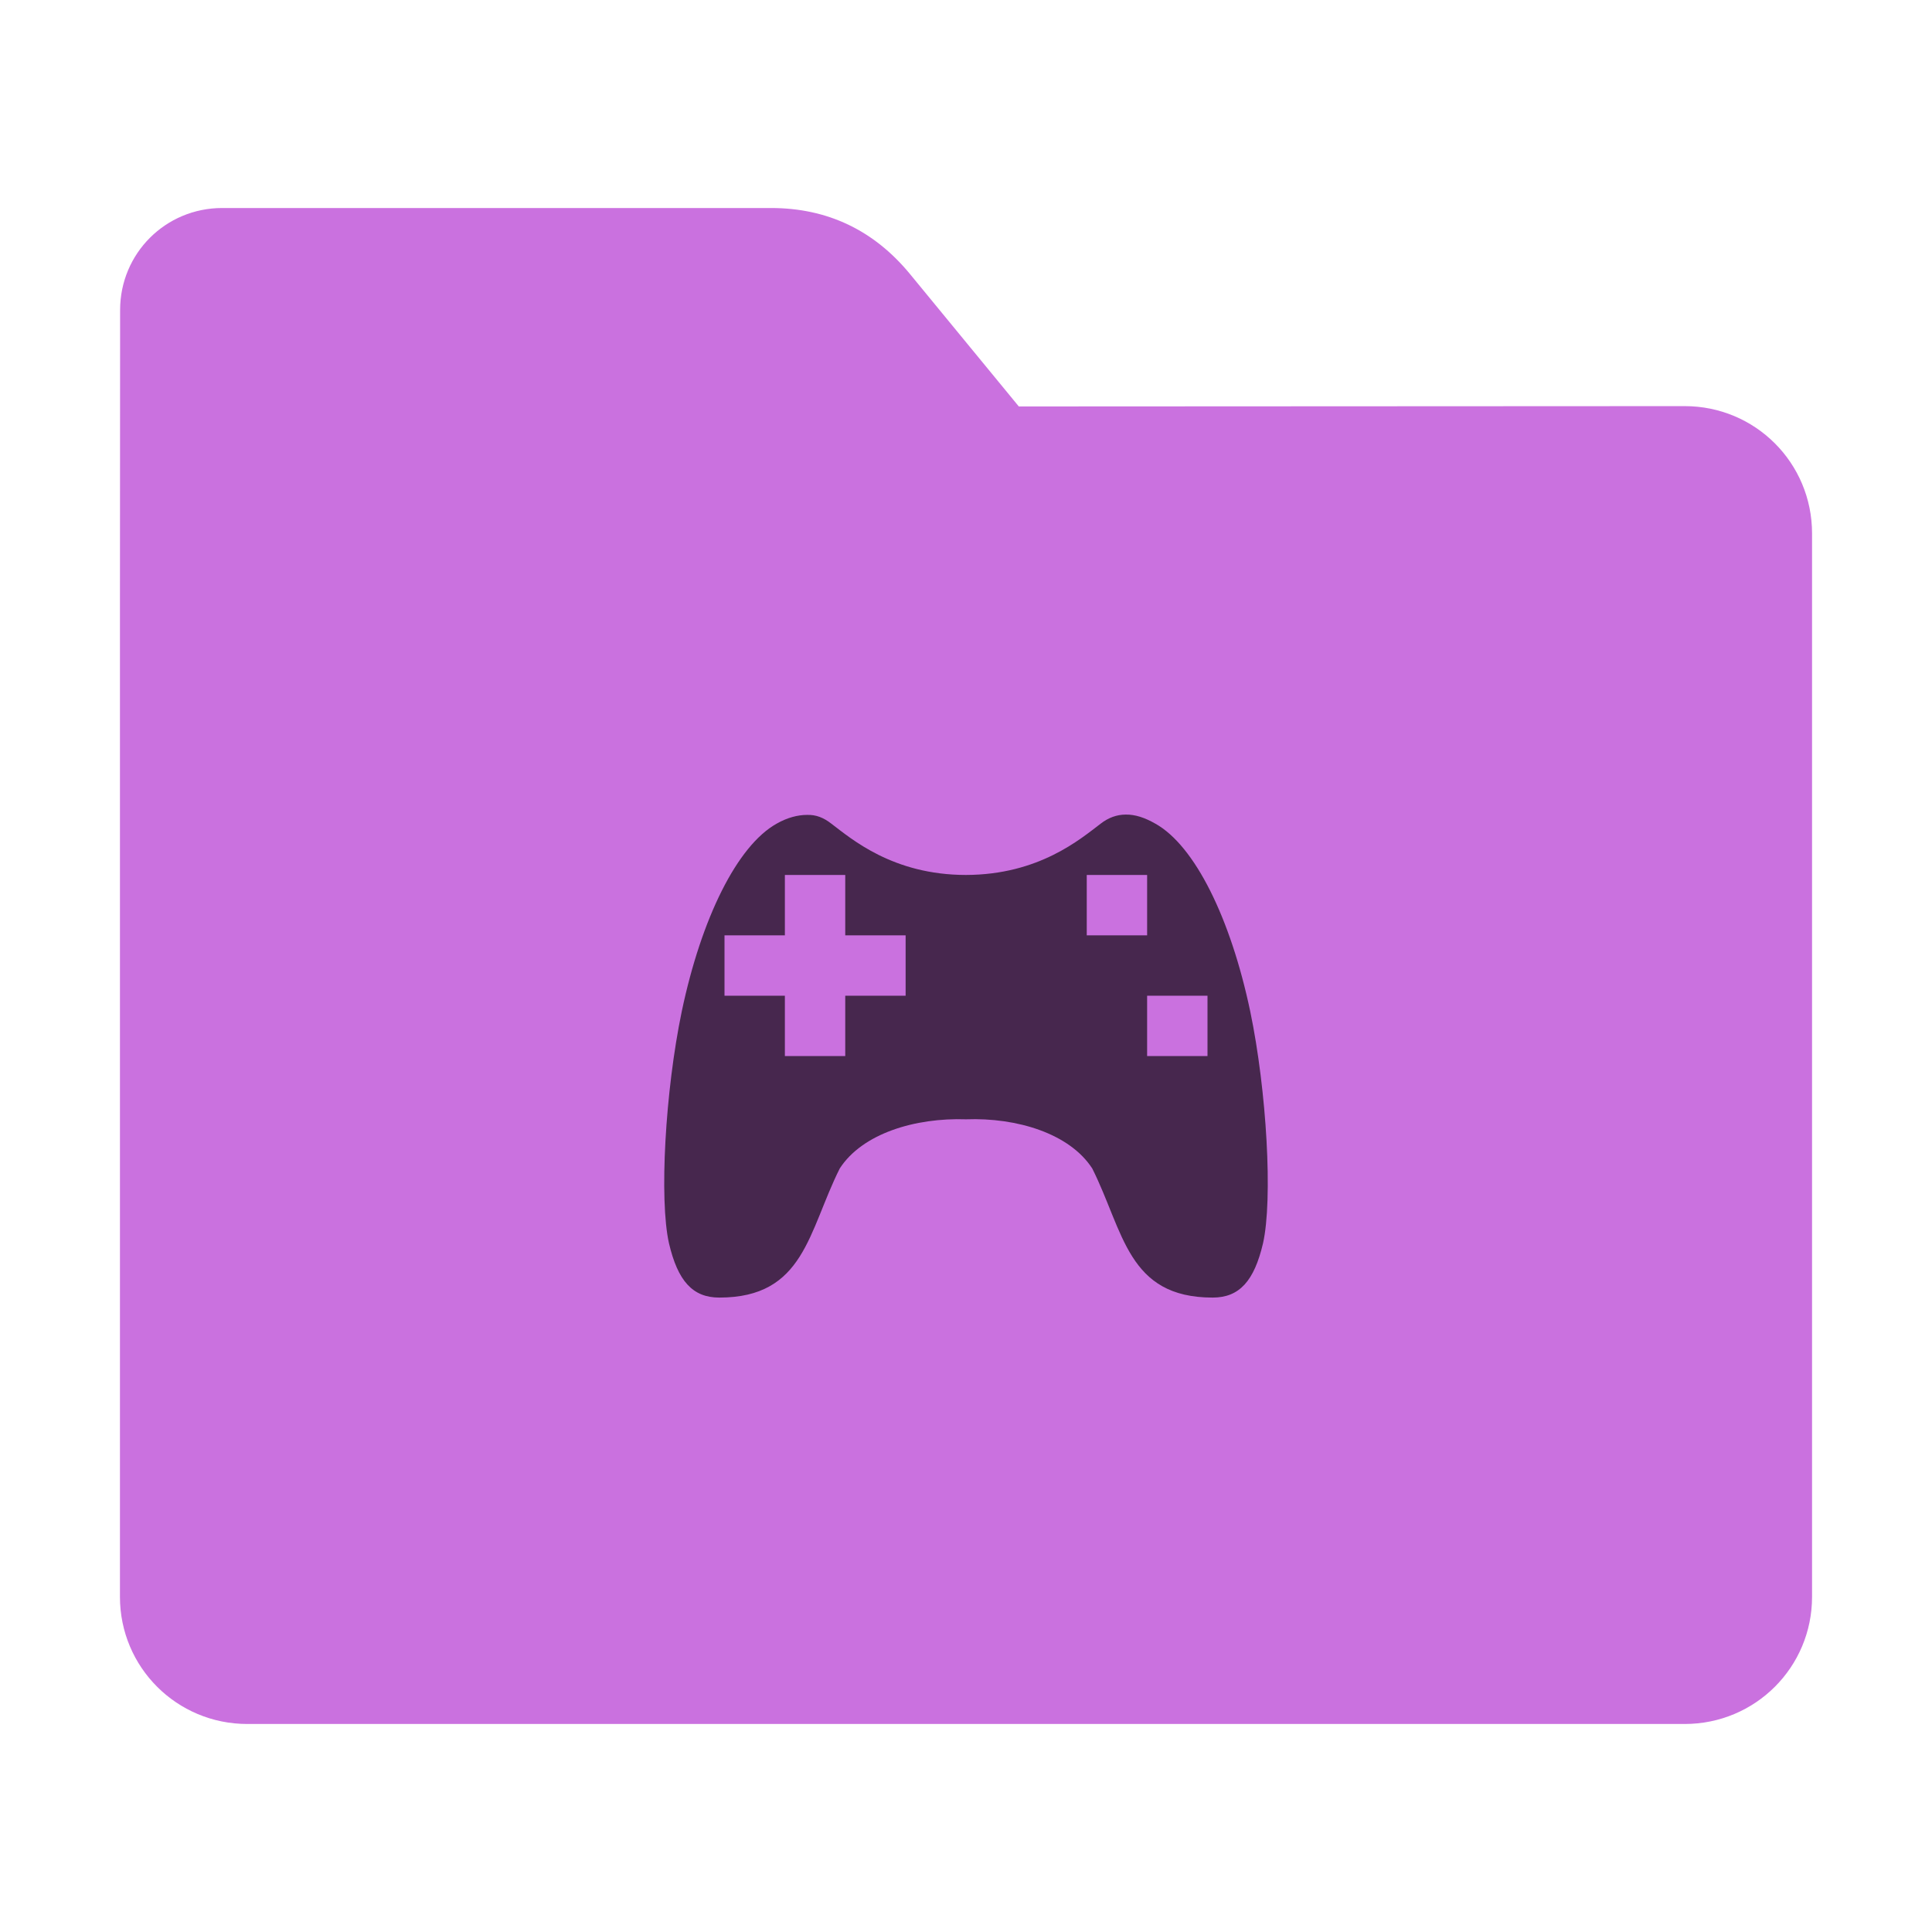 <?xml version="1.0" encoding="UTF-8"?>
<svg xmlns="http://www.w3.org/2000/svg" xmlns:xlink="http://www.w3.org/1999/xlink" width="48pt" height="48pt" viewBox="0 0 48 48" version="1.1">
<g id="surface1">
<path style=" stroke:none;fill-rule:nonzero;fill:rgb(79.216%,44.314%,87.451%);fill-opacity:1;" d="M 41.855 10.09 C 43.609 10.09 45.02 11.5 45.02 13.254 L 45.02 39.672 C 45.02 41.422 43.609 42.832 41.855 42.832 L 6.145 42.832 C 4.391 42.832 2.98 41.422 2.98 39.672 L 2.98 15.301 L 2.984 7.703 C 2.984 6.297 4.113 5.168 5.52 5.168 L 19.156 5.168 C 20.562 5.168 21.715 5.723 22.609 6.809 L 25.312 10.098 Z M 41.855 10.09 "/>
<path style=" stroke:none;fill-rule:nonzero;fill:rgb(0%,0%,0%);fill-opacity:0.651;" d="M 27.969 20.238 C 27.746 20.238 27.535 20.316 27.344 20.465 C 26.848 20.84 25.816 21.734 24 21.738 C 22.184 21.738 21.152 20.84 20.656 20.465 C 20.465 20.316 20.277 20.238 20.047 20.246 C 19.824 20.246 19.559 20.312 19.293 20.465 C 18.316 21.012 17.426 22.809 16.938 25.129 C 16.527 27.105 16.375 29.801 16.621 30.891 C 16.84 31.824 17.207 32.238 17.871 32.238 C 19.988 32.238 20.078 30.598 20.863 29.031 C 21.426 28.16 22.738 27.766 24 27.809 C 25.262 27.762 26.574 28.16 27.137 29.031 C 27.922 30.598 28.012 32.238 30.129 32.238 C 30.793 32.238 31.16 31.824 31.379 30.891 C 31.625 29.801 31.473 27.105 31.062 25.129 C 30.574 22.809 29.684 21.012 28.707 20.465 C 28.441 20.312 28.199 20.234 27.969 20.238 Z M 19.5 21.738 L 21 21.738 L 21 23.238 L 22.5 23.238 L 22.5 24.738 L 21 24.738 L 21 26.238 L 19.5 26.238 L 19.5 24.738 L 18 24.738 L 18 23.238 L 19.5 23.238 Z M 27 21.738 L 28.5 21.738 L 28.5 23.238 L 27 23.238 Z M 28.5 24.738 L 30 24.738 L 30 26.238 L 28.5 26.238 Z M 28.5 24.738 "/>
</g>
</svg>
